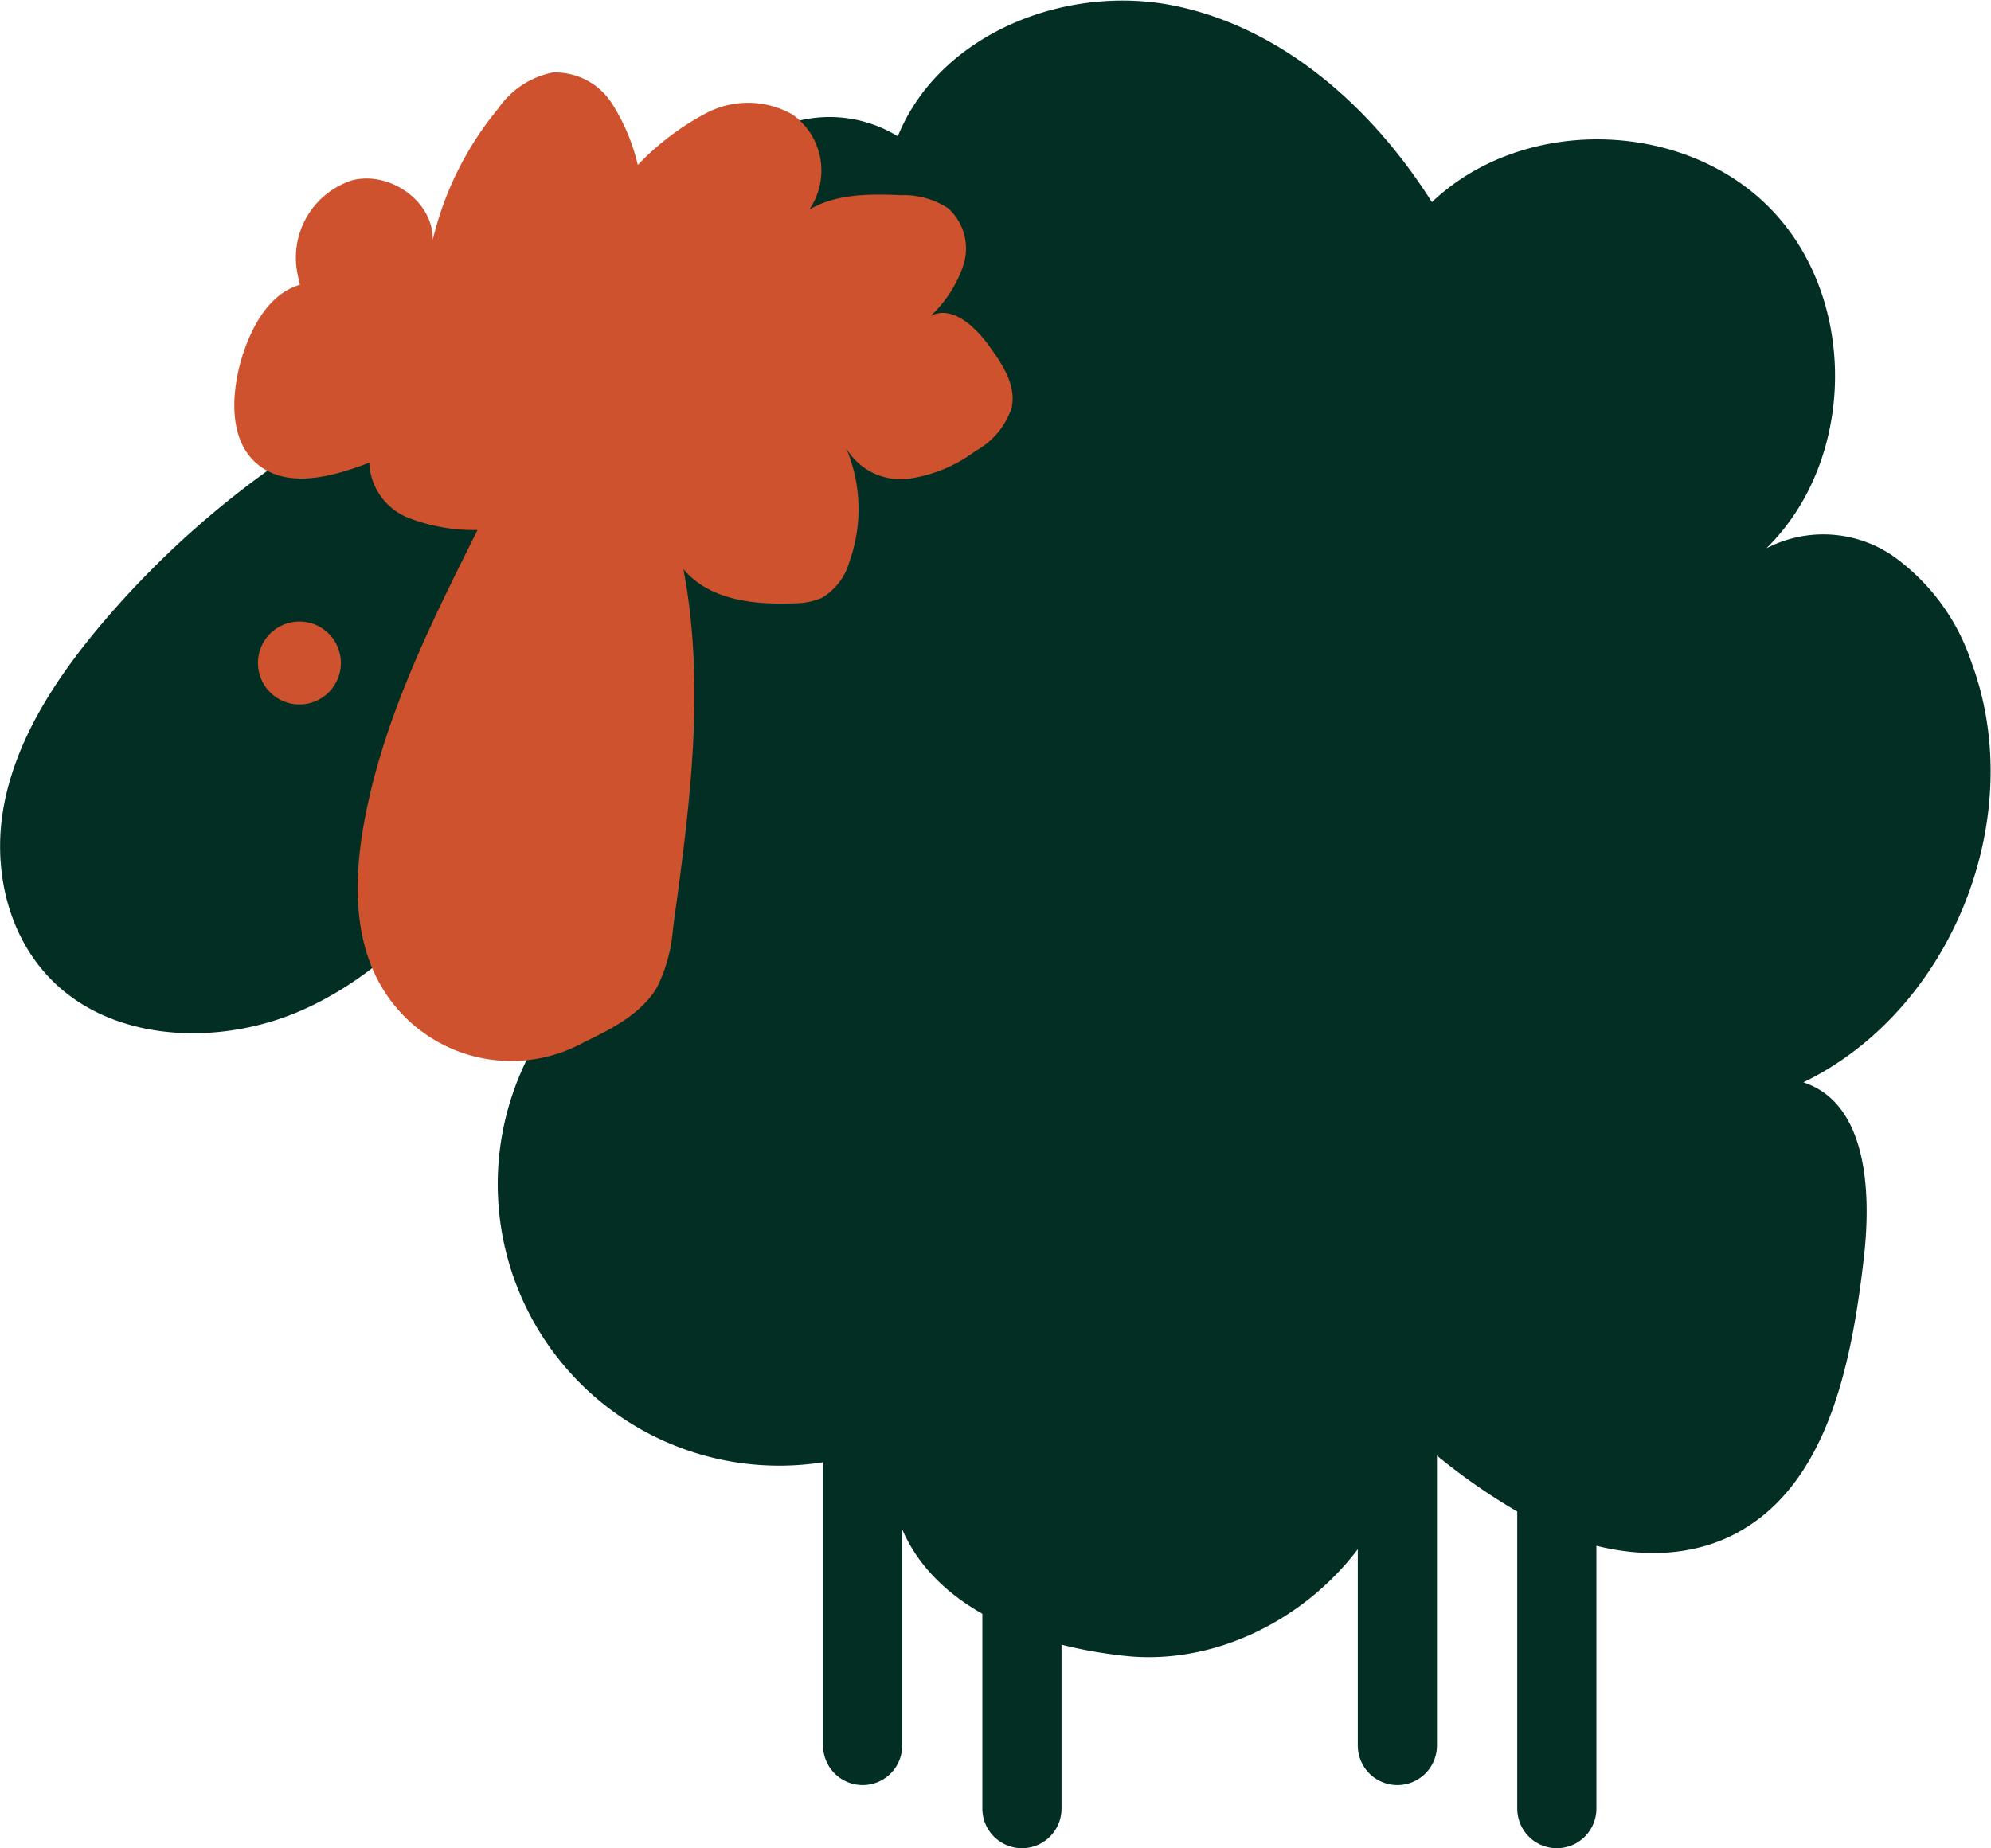 <svg id="Writing_Sheep" xmlns="http://www.w3.org/2000/svg" viewBox="0 0 125.74 116.75">
  <g>
    <line x1="54.48" y1="77.21" x2="54.48" y2="110.26" style="fill: none;stroke: #032e23;stroke-linecap: round;stroke-linejoin: round;stroke-width: 5px"/>
    <line x1="64.54" y1="95.85" x2="64.54" y2="114.25" style="fill: none;stroke: #032e23;stroke-linecap: round;stroke-linejoin: round;stroke-width: 5px"/>
    <line x1="88.25" y1="79.97" x2="88.25" y2="110.26" style="fill: none;stroke: #032e23;stroke-linecap: round;stroke-linejoin: round;stroke-width: 5px"/>
    <line x1="98.32" y1="91.62" x2="98.32" y2="114.25" style="fill: none;stroke: #032e23;stroke-linecap: round;stroke-linejoin: round;stroke-width: 5px"/>
  </g>
  <path d="M222.55,153.65a17.78,17.78,0,0,1-21.77-26.29c-6.66-2.69-9.05-10.9-9.41-18.07-.16-3.16-.07-6.43,1.22-9.32s4-5.32,7.19-5.4c2.68-.08,5.11,1.47,7.34,3-3.2-6.35-2.05-14.25,1.54-20.39a15.6,15.6,0,0,1,6-6.22,8.24,8.24,0,0,1,8.33.17c2.63-6.49,10.65-9.66,17.51-8.24S253,69.38,256.72,75.29c5.74-5.47,15.91-5.25,21.42.45s5.36,15.87-.3,21.42a7.78,7.78,0,0,1,8,.48,13.45,13.45,0,0,1,4.95,6.7c3.65,9.79-1.22,22-10.61,26.55,4,1.31,4.3,6.81,3.83,11-.78,6.84-2.34,14.83-8.58,17.74-3.43,1.59-7.53,1.13-11-.38a38.57,38.57,0,0,1-9.28-6.44c-.93,8.4-9.4,15.21-17.81,14.31s-15.69-5.07-14.82-13.48" transform="translate(-166.29 -62.52)" style="fill: #032e23"/>
  <path d="M186.56,90a58.39,58.39,0,0,0-14.08,12.21c-2.77,3.33-5.18,7.07-5.95,11.23s.34,8.79,3.7,11.61c4,3.37,10.3,3.43,15.16,1.27s8.5-6.12,11.52-10.27c2.92-4,5.45-8.33,6.33-13.08s-.07-10-3.46-13.61a6.09,6.09,0,0,0-2.65-1.81c-3.36-1-6.32,2.42-9.77,3" transform="translate(-166.29 -62.52)" style="fill: #032e23"/>
  <path d="M205.83,126.18a9.5,9.5,0,0,1-15.45-1.34c-1.77-3-1.73-6.78-1.12-10.22,1.17-6.58,4.2-12.65,7.19-18.62a11.47,11.47,0,0,1-4.4-.78,3.92,3.92,0,0,1-2.44-3.47c-2.29.87-5.08,1.66-7,.14s-1.74-4.57-1-6.93c.62-1.9,1.71-3.89,3.62-4.45-.07-.3-.14-.61-.19-.91a5.13,5.13,0,0,1,3.49-5.69c2.36-.61,5.13,1.32,5.09,3.76a20.49,20.49,0,0,1,4.14-8.3,5.47,5.47,0,0,1,3.44-2.27A4.25,4.25,0,0,1,204.9,69a12.52,12.52,0,0,1,1.67,3.94A16.78,16.78,0,0,1,211,69.61a5.69,5.69,0,0,1,5.35.15,4.35,4.35,0,0,1,1.05,6c1.69-1,3.82-1,5.8-.91a5.09,5.09,0,0,1,3,.85,3.44,3.44,0,0,1,.94,3.55,7.76,7.76,0,0,1-2.08,3.23c1.34-.71,2.8.65,3.69,1.88s1.73,2.51,1.43,3.92A4.82,4.82,0,0,1,227.91,91a9.19,9.19,0,0,1-4.23,1.76,4,4,0,0,1-3.93-1.89,9.91,9.91,0,0,1,.18,7.15,3.87,3.87,0,0,1-1.76,2.28,4.54,4.54,0,0,1-1.72.33c-2.52.11-5.37-.2-7-2.16,1.42,7.45.39,15.12-.65,22.64a10.06,10.06,0,0,1-1,3.75c-1,1.72-2.91,2.67-4.7,3.53" transform="translate(-166.29 -62.52)" style="fill: #cd522d"/>
  <circle cx="18.91" cy="41.88" r="2.62" style="fill: #cd522d"/>
</svg>
